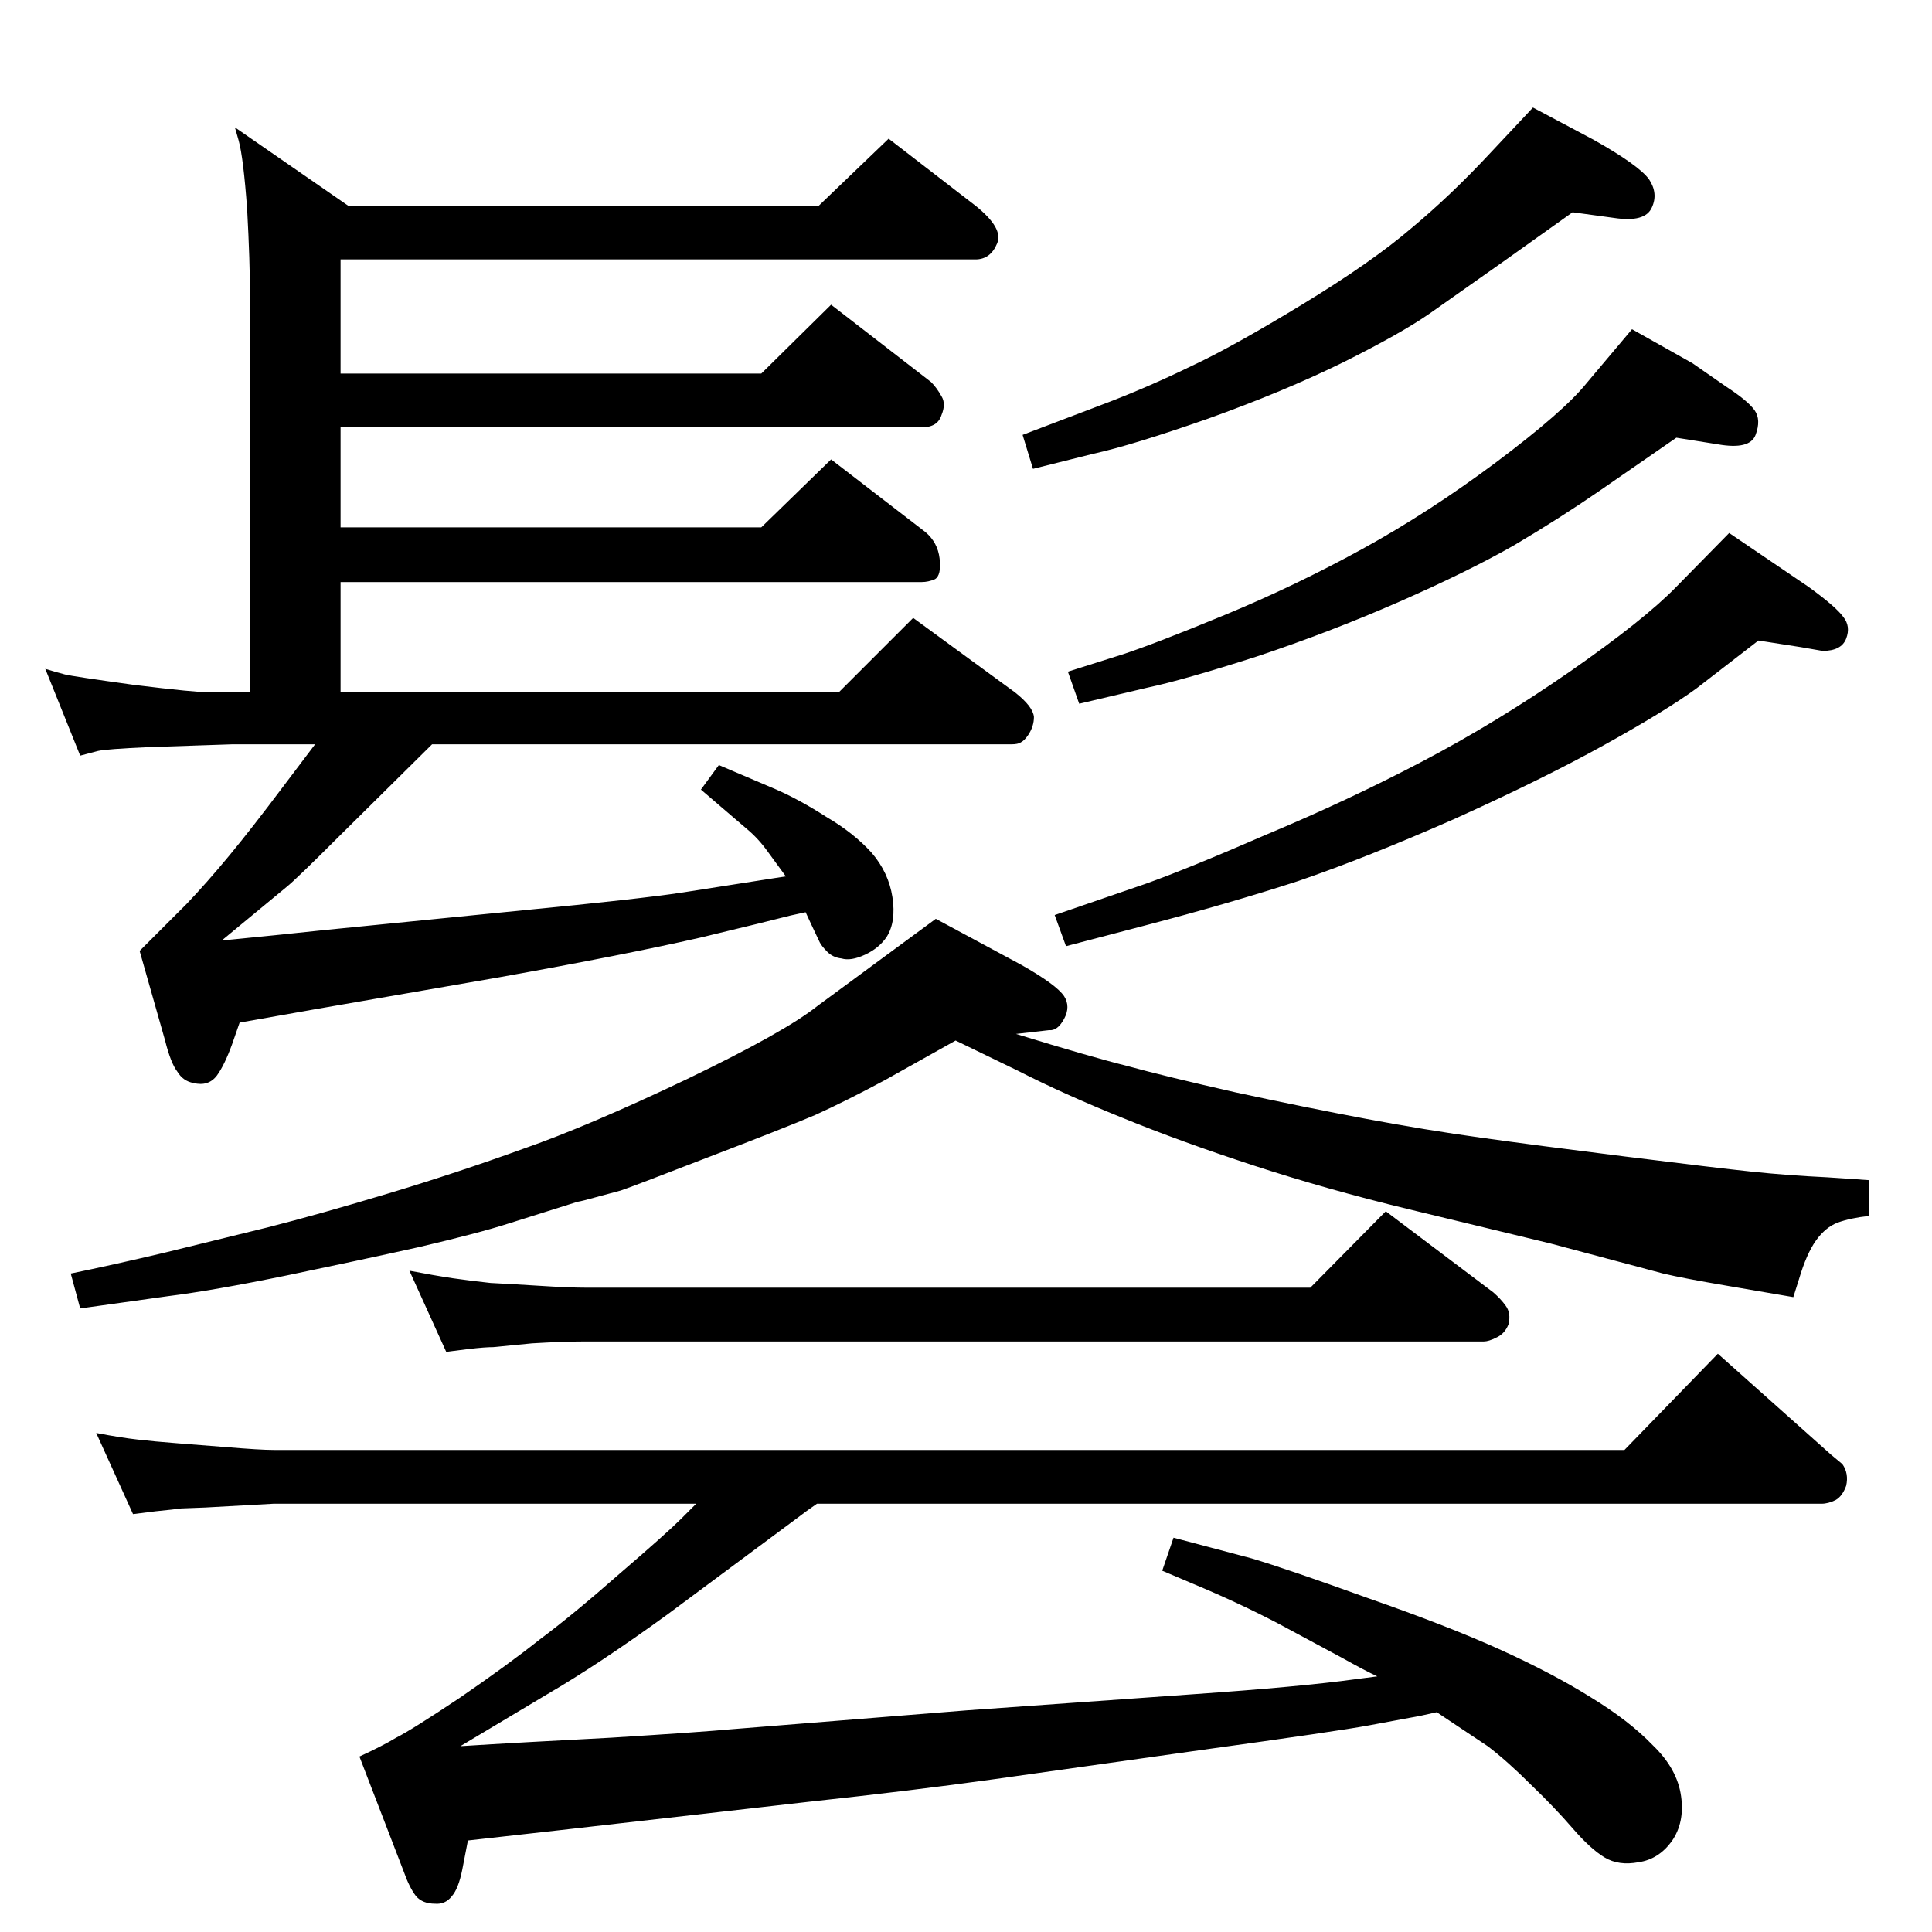 <?xml version="1.0" standalone="no"?>
<!DOCTYPE svg PUBLIC "-//W3C//DTD SVG 1.1//EN" "http://www.w3.org/Graphics/SVG/1.1/DTD/svg11.dtd" >
<svg xmlns="http://www.w3.org/2000/svg" xmlns:xlink="http://www.w3.org/1999/xlink" version="1.1" viewBox="0 0 2048 2048">
  <g transform="matrix(1 0 0 -1 0 2048)">
   <path fill="currentColor"
d="M854 1081q-19 -4 -26 -6t-86 -21q-79 -18 -213 -42l-196 -34l-79 -14l-8 -23q-8 -22 -16 -33q-9 -12 -25 -8q-11 2 -17 12q-7 9 -13 33l-27 95l50 50q21 22 45 51t57 73l34 45h-88l-89 -3q-44 -2 -53 -4l-19 -5l-37 92q13 -4 21 -6t73 -11q65 -8 82 -8h41v419q0 38 -3 93
q-4 55 -9 73l-4 14l120 -83h499l74 71l92 -71q30 -24 23 -40q-7 -17 -23 -17h-673v-121h446l74 73l106 -82q6 -6 11 -15q5 -8 0 -20q-4 -13 -21 -13h-616v-106h446l74 72l100 -77q13 -11 15 -28q2 -18 -5 -22q-7 -3 -14 -3h-616v-117h528l79 79l108 -79q19 -15 20 -26
q0 -10 -6 -19q-4 -6 -8 -8q-3 -2 -10 -2h-614l-98 -97q-46 -46 -56 -54l-69 -57q71 7 108 11l211 21q124 12 170 19l96 15l13 2l-19 26q-10 14 -22 24l-49 42l19 26l61 -26q25 -11 53 -29q29 -17 48 -38q18 -21 22 -47t-6 -42q-8 -12 -23 -19t-25 -4q-9 1 -15 7t-8 10l-9 19
zM1523 233q-17 -4 -29 -6q-11 -2 -43 -8t-177 -26l-220 -31q-86 -12 -197 -24l-263 -30l-98 -11l-6 -31q-4 -20 -11 -28q-7 -9 -18 -8q-13 0 -20 8q-7 9 -13 26l-47 122q24 11 39 20q16 8 67 42q51 35 85 62q35 26 85 70q50 43 65 58l16 16h-448l-72 -4l-26 -1q-7 -1 -27 -3
l-24 -3l-39 86q26 -5 44 -7q17 -2 43 -4l51 -4q36 -3 50 -3h1432l99 102l120 -107l12 -10q7 -10 4 -23q-4 -11 -11 -15q-8 -4 -15 -4h-1065q-13 -9 -18 -13l-140 -104q-73 -53 -128 -85l-92 -55q63 4 160 9q96 6 128 9l249 20l239 17q115 8 173 16l23 3q-13 6 -38 20l-67 36
q-42 22 -90 42l-33 14l12 35l83 -22q37 -11 123 -42q86 -30 141 -55t95 -50q41 -25 66 -51q26 -25 30 -54q4 -28 -10 -48q-14 -19 -35 -22q-21 -4 -36 5t-34 31t-44 46q-25 25 -46 41l-33 22zM473 615l-39 86q26 -5 46 -8q21 -3 40 -5q20 -1 52 -3q31 -2 49 -2h768l80 81
l114 -86q8 -7 13 -14q6 -8 3 -20q-4 -10 -13 -14q-8 -4 -13 -4h-952q-24 0 -57 -2q-32 -3 -41 -4q-9 0 -26 -2zM1833 1483l84 -57q29 -21 37 -32q8 -10 3 -23t-25 -13l-23 4l-45 7l-66 -51q-33 -24 -98 -60t-158 -78q-93 -41 -166 -66q-74 -24 -162 -47l-84 -22l-12 33
l96 33q45 16 130 53q86 36 164 77t156 95q79 55 113 90zM1730 1699l64 -36l36 -25q23 -15 30 -25t1 -26t-40 -10l-44 7l-81 -56q-42 -29 -91 -58q-49 -28 -122 -60t-151 -58q-78 -25 -116 -33l-72 -17l-12 34l57 18q34 11 109 42t146 70t142 92q72 54 96 84zM992 1074
l91 -49q37 -21 45 -33q7 -11 0 -24t-16 -12l-35 -4q78 -24 118 -34q40 -11 115 -28q74 -16 138 -28t122 -20q57 -8 153 -20t134 -16t80 -6l44 -3v-38q-19 -2 -33 -7q-13 -5 -23 -19t-18 -41l-6 -19l-70 12q-47 8 -68 13l-120 32l-149 36q-87 21 -165 46.5t-139 50.5
q-62 25 -111 50l-66 32l-75 -42q-41 -22 -74 -37q-33 -14 -114 -45q-80 -31 -92 -35l-26 -7q-14 -4 -20 -5l-73 -23q-31 -10 -95 -25q-63 -14 -140 -30q-78 -16 -126 -22l-93 -13l-10 37q44 9 99 22l110 27q55 14 128 36t142 47q69 24 174 74q104 50 139 78zM1625 1934
l64 -34q48 -27 59 -42q10 -15 3 -30q-7 -16 -40 -11l-44 6l-73 -52l-78 -55q-30 -21 -92 -52q-63 -31 -144 -60q-80 -28 -121 -37l-64 -16l-11 36l92 35q44 17 87 38q43 20 117 65t116 81q42 35 83 79z" />
  </g>

</svg>
